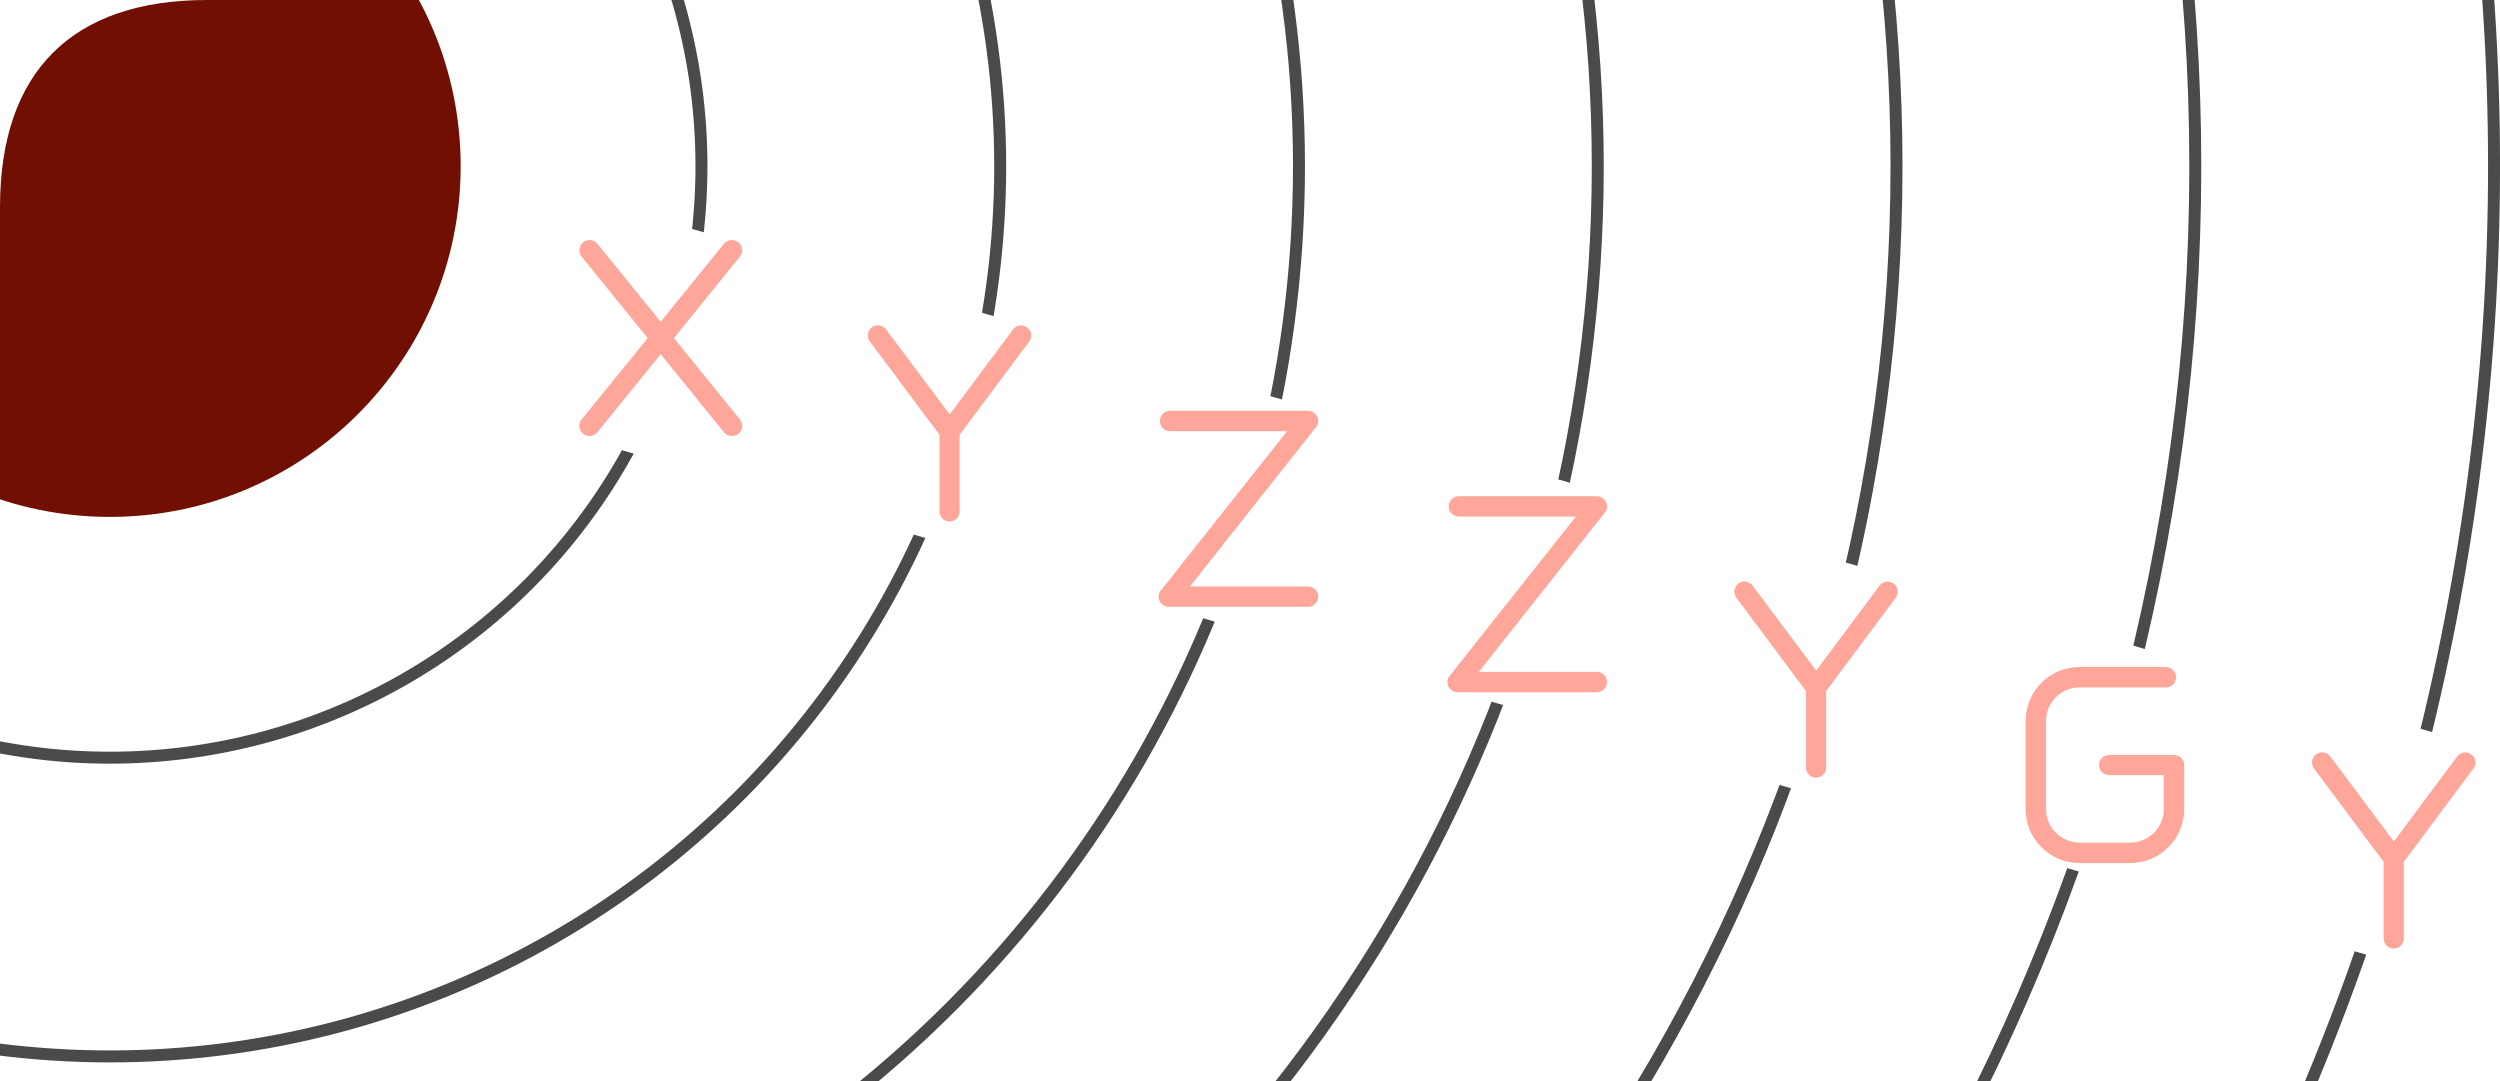 <svg xmlns="http://www.w3.org/2000/svg" viewBox="0 0 55.349 23.936"><defs><clipPath id="c"><path d="M 0,4.588 V 23.936 H 56.752 V 0 H 4.587 C 1.591,0 0,1.59 0,4.588 Z M 12.475,4.245 54.413,16.372 52.985,21.308 11.047,9.18 Z"/></clipPath></defs><g clip-path="url(#c)"><g transform="translate(2.433,3.678)"><circle r="7.766" fill="#710f02"/><g stroke="#4a4a4a" stroke-width="0.265" fill="none"><circle r="13.097"/><circle r="19.711"/><circle r="26.326"/><circle r="32.941"/><circle r="39.555"/><circle r="46.17"/><circle r="52.784"/></g></g></g><g fill="#ffa69a"><path d="M 16.382,9.287 14.92,7.486 16.382,5.68 C 16.456,5.584 16.444,5.443 16.348,5.364 16.252,5.285 16.106,5.302 16.027,5.398 L 14.627,7.125 13.227,5.398 C 13.148,5.302 13.007,5.285 12.911,5.364 12.815,5.443 12.798,5.584 12.877,5.68 L 14.339,7.486 12.877,9.287 C 12.798,9.383 12.815,9.524 12.911,9.603 13.007,9.682 13.148,9.665 13.227,9.569 L 14.627,7.842 16.027,9.569 C 16.106,9.665 16.252,9.682 16.348,9.603 16.444,9.524 16.456,9.383 16.382,9.287 Z"/><path d="M 22.742,7.251 C 22.64,7.172 22.499,7.194 22.426,7.296 L 21.026,9.176 19.62,7.296 C 19.547,7.194 19.406,7.172 19.304,7.245 19.203,7.324 19.186,7.465 19.259,7.561 L 20.8,9.627 V 11.32 C 20.8,11.445 20.896,11.546 21.02,11.546 21.15,11.546 21.246,11.445 21.246,11.32 V 9.627 L 22.787,7.561 C 22.86,7.465 22.843,7.324 22.742,7.251 Z"/><path d="M 41.926,12.923 C 41.824,12.844 41.683,12.867 41.61,12.969 L 40.21,14.848 38.804,12.969 C 38.731,12.867 38.59,12.844 38.488,12.918 38.387,12.997 38.37,13.138 38.443,13.234 L 39.984,15.3 V 16.993 C 39.984,17.117 40.08,17.219 40.204,17.219 40.334,17.219 40.43,17.117 40.43,16.993 V 15.3 L 41.971,13.234 C 42.044,13.138 42.027,12.997 41.926,12.923 Z"/><path d="M 54.715,16.705 C 54.613,16.626 54.472,16.649 54.399,16.75 L 52.999,18.63 51.594,16.75 C 51.52,16.649 51.379,16.626 51.278,16.7 51.176,16.779 51.159,16.92 51.232,17.016 L 52.773,19.082 V 20.775 C 52.773,20.899 52.869,21.001 52.993,21.001 53.123,21.001 53.219,20.899 53.219,20.775 V 19.082 L 54.76,17.016 C 54.834,16.92 54.817,16.779 54.715,16.705 Z"/><path d="M 35.353,14.875 H 32.74 L 35.54,11.336 C 35.568,11.302 35.579,11.257 35.579,11.211 35.579,11.087 35.477,10.986 35.353,10.986 H 32.3 C 32.175,10.986 32.074,11.087 32.074,11.211 32.074,11.336 32.175,11.437 32.3,11.437 H 34.89 L 32.085,14.976 C 32.063,15.01 32.046,15.055 32.046,15.1 32.046,15.225 32.147,15.326 32.271,15.326 H 35.353 C 35.477,15.326 35.579,15.225 35.579,15.1 35.579,14.976 35.477,14.875 35.353,14.875 Z"/><path d="M 28.959,12.984 H 26.345 L 29.145,9.445 C 29.173,9.411 29.184,9.366 29.184,9.321 29.184,9.196 29.083,9.095 28.959,9.095 H 25.905 C 25.781,9.095 25.679,9.196 25.679,9.321 25.679,9.445 25.781,9.546 25.905,9.546 H 28.496 L 25.691,13.085 C 25.668,13.119 25.651,13.164 25.651,13.21 25.651,13.334 25.753,13.435 25.877,13.435 H 28.959 C 29.083,13.435 29.184,13.334 29.184,13.21 29.184,13.085 29.083,12.984 28.959,12.984 Z"/><path d="M 48.357,16.941 C 48.357,16.811 48.255,16.715 48.131,16.715 H 46.698 C 46.573,16.715 46.472,16.811 46.472,16.941 46.472,17.065 46.573,17.161 46.698,17.161 H 47.906 V 17.911 C 47.906,18.323 47.572,18.656 47.16,18.656 H 46.043 C 45.631,18.656 45.298,18.323 45.298,17.911 V 15.964 C 45.298,15.552 45.631,15.219 46.043,15.219 H 47.951 C 48.075,15.219 48.176,15.117 48.176,14.993 48.176,14.869 48.075,14.767 47.951,14.767 H 46.043 C 45.727,14.767 45.422,14.892 45.196,15.117 44.97,15.343 44.846,15.648 44.846,15.964 V 17.911 C 44.846,18.227 44.97,18.532 45.196,18.758 45.422,18.984 45.727,19.108 46.043,19.108 H 47.16 C 47.477,19.108 47.781,18.984 48.007,18.758 48.233,18.532 48.357,18.227 48.357,17.911 Z"/></g></svg>
